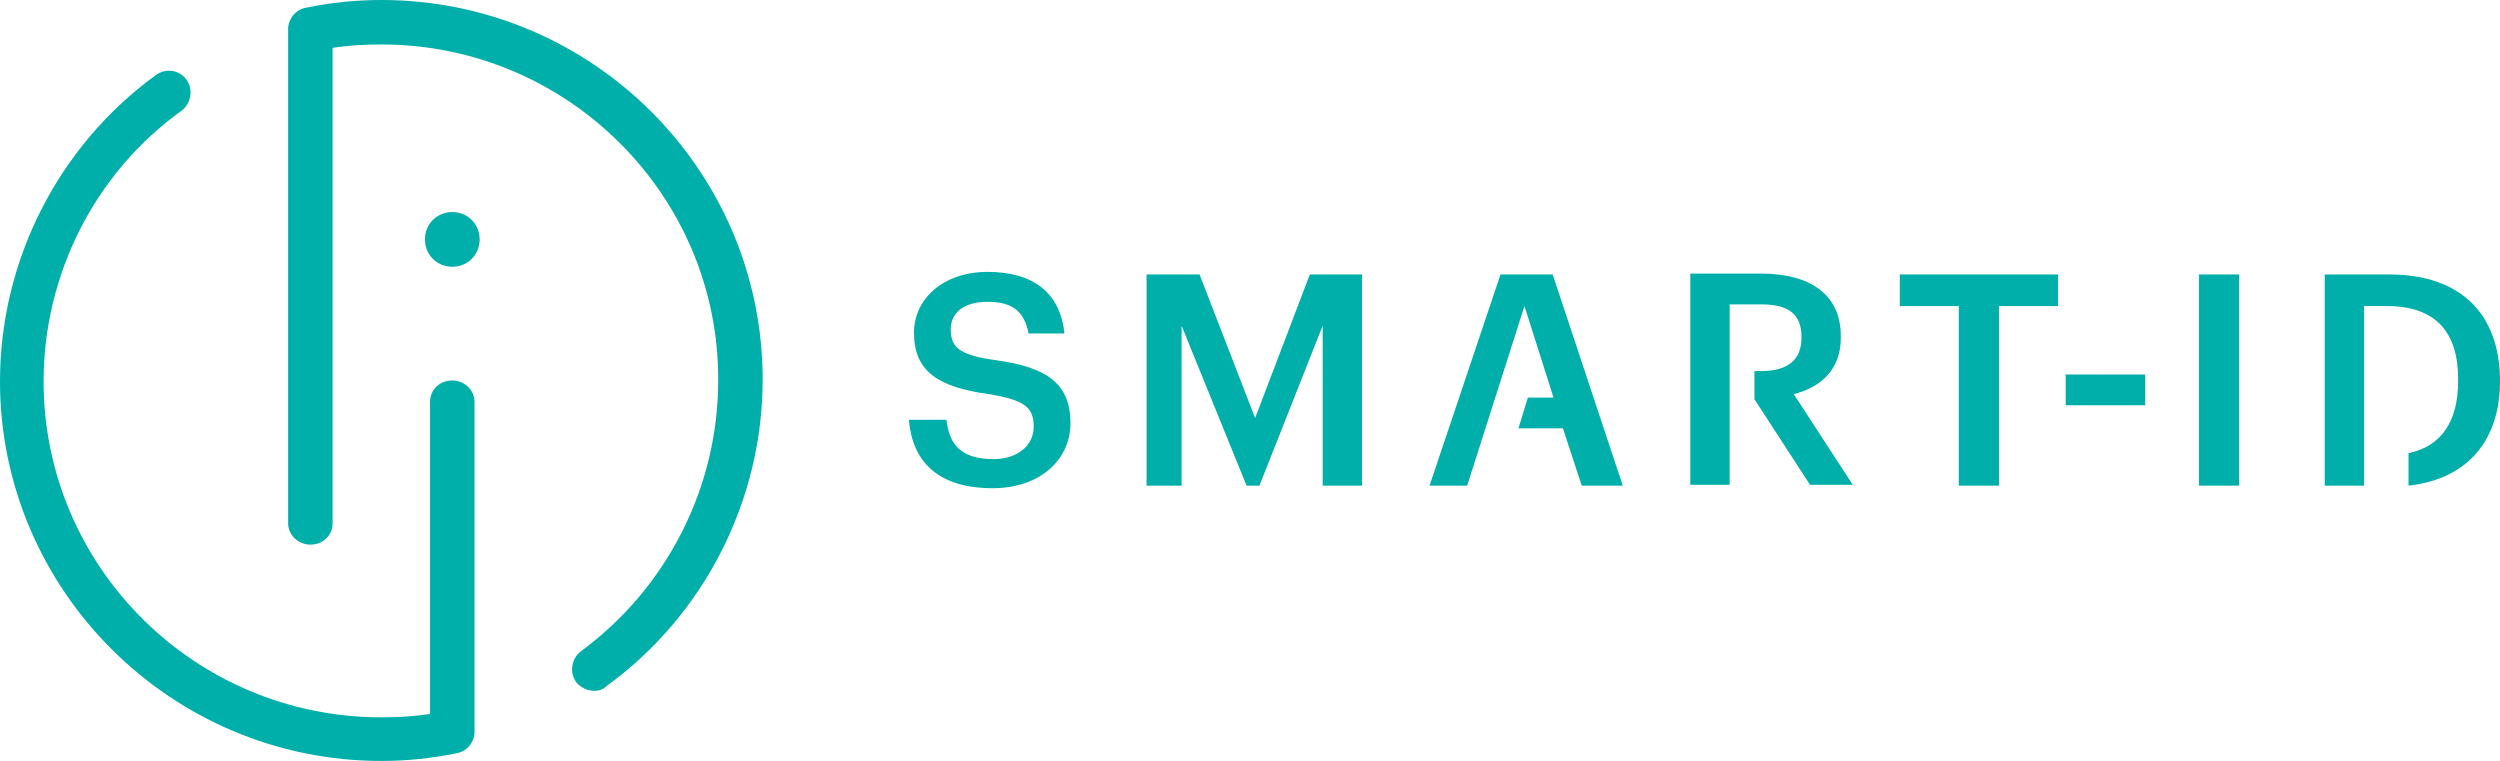 <?xml version="1.0" encoding="utf-8"?>
<!-- Generator: Adobe Illustrator 25.2.1, SVG Export Plug-In . SVG Version: 6.00 Build 0)  -->
<svg version="1.1" id="Layer_1" xmlns="http://www.w3.org/2000/svg" xmlns:xlink="http://www.w3.org/1999/xlink" x="0px" y="0px"
	 viewBox="0 0 292.4 89" style="enable-background:new 0 0 292.4 89;" xml:space="preserve">
<style type="text/css">
	.st0{fill:#00AFAA;}
</style>
<g>
	<path class="st0" d="M56.1,28c0,1.8-1.4,3.2-3.2,3.2s-3.2-1.4-3.2-3.2s1.4-3.2,3.2-3.2C54.7,24.8,56.1,26.2,56.1,28"/>
	<path class="st0" d="M69.5,80.8c-0.8,0-1.6-0.4-2.1-1c-0.8-1.1-0.6-2.7,0.5-3.6C78,68.8,84,57,84,44.5C84.1,22.9,66.4,5.2,44.6,5.2
		c-1.9,0-3.8,0.1-5.7,0.4v55.6c0,1.4-1.1,2.5-2.6,2.5c-1.4,0-2.6-1.1-2.6-2.5V3.4c0-1.2,0.9-2.3,2.1-2.5C38.7,0.3,41.6,0,44.6,0
		c24.6,0,44.6,19.9,44.6,44.4c0,14.1-6.8,27.5-18.2,35.8C70.5,80.7,70,80.8,69.5,80.8"/>
	<path class="st0" d="M44.6,89C20,89,0,69,0,44.6C0,30.5,6.8,17.1,18.2,8.8c1.2-0.9,2.8-0.6,3.6,0.5s0.6,2.7-0.5,3.6
		C11.1,20.2,5.1,32.1,5.1,44.6c0,21.7,17.7,39.3,39.5,39.3c1.9,0,3.8-0.1,5.7-0.4V47c0-1.4,1.1-2.5,2.6-2.5c1.4,0,2.6,1.1,2.6,2.5
		v38.6c0,1.2-0.9,2.3-2.1,2.5C50.5,88.7,47.6,89,44.6,89"/>
</g>
<g>
	<path class="st0" d="M106.3,49.1h4.4c0.3,2.5,1.3,4.6,5.5,4.6c2.7,0,4.7-1.5,4.7-3.8s-1.1-3.1-5.2-3.8c-5.9-0.8-8.8-2.6-8.8-7.2
		c0-4,3.5-7.1,8.6-7.1c5.3,0,8.5,2.4,9,7.2h-4.2c-0.5-2.6-1.9-3.7-4.8-3.7c-2.8,0-4.3,1.3-4.3,3.2c0,2,0.8,3,5.1,3.6
		c5.8,0.8,8.9,2.5,8.9,7.4c0,4.3-3.6,7.6-9.1,7.6C109.5,57.1,106.7,53.8,106.3,49.1z"/>
	<polygon class="st0" points="134.1,32.1 140.3,32.1 146.8,48.9 153.2,32.1 159.3,32.1 159.3,56.8 154.7,56.8 154.7,38.1 
		147.3,56.8 145.8,56.8 138.2,38.1 138.2,56.8 134.1,56.8 	"/>
	<polygon class="st0" points="229.1,35.8 222.2,35.8 222.2,32.1 240.7,32.1 240.7,35.8 233.8,35.8 233.8,56.8 229.1,56.8 	"/>
	<rect x="241.6" y="43.8" class="st0" width="9.3" height="3.6"/>
	<polygon class="st0" points="189.8,56.8 181.6,32.1 175.5,32.1 167.2,56.8 171.6,56.8 178.3,35.8 181.7,46.5 178.7,46.5 
		177.6,50.1 182.8,50.1 185,56.8 	"/>
	<rect x="257.2" y="32.1" class="st0" width="4.7" height="24.7"/>
	<path class="st0" d="M279.4,32.1h-7.5v24.7h4.6v-3.6V35.8h2.7c5.8,0,8.3,3.2,8.3,8.5v0.3c0,4.6-1.9,7.6-5.8,8.4v3.8
		c7.2-0.8,10.7-5.6,10.7-12.2v-0.3C292.3,37,288.1,32.1,279.4,32.1"/>
	<path class="st0" d="M209.8,46.1c3.1-0.8,5.5-2.8,5.5-6.6v-0.2c0-5-3.8-7.3-9.3-7.3h-8.3v24.7h4.6V35.6h3.7c3,0,4.7,1,4.7,3.8v0.1
		c0,2.6-1.6,3.9-4.7,3.9h-0.8v3.3l6.5,10h5L209.8,46.1z"/>
</g>
</svg>
